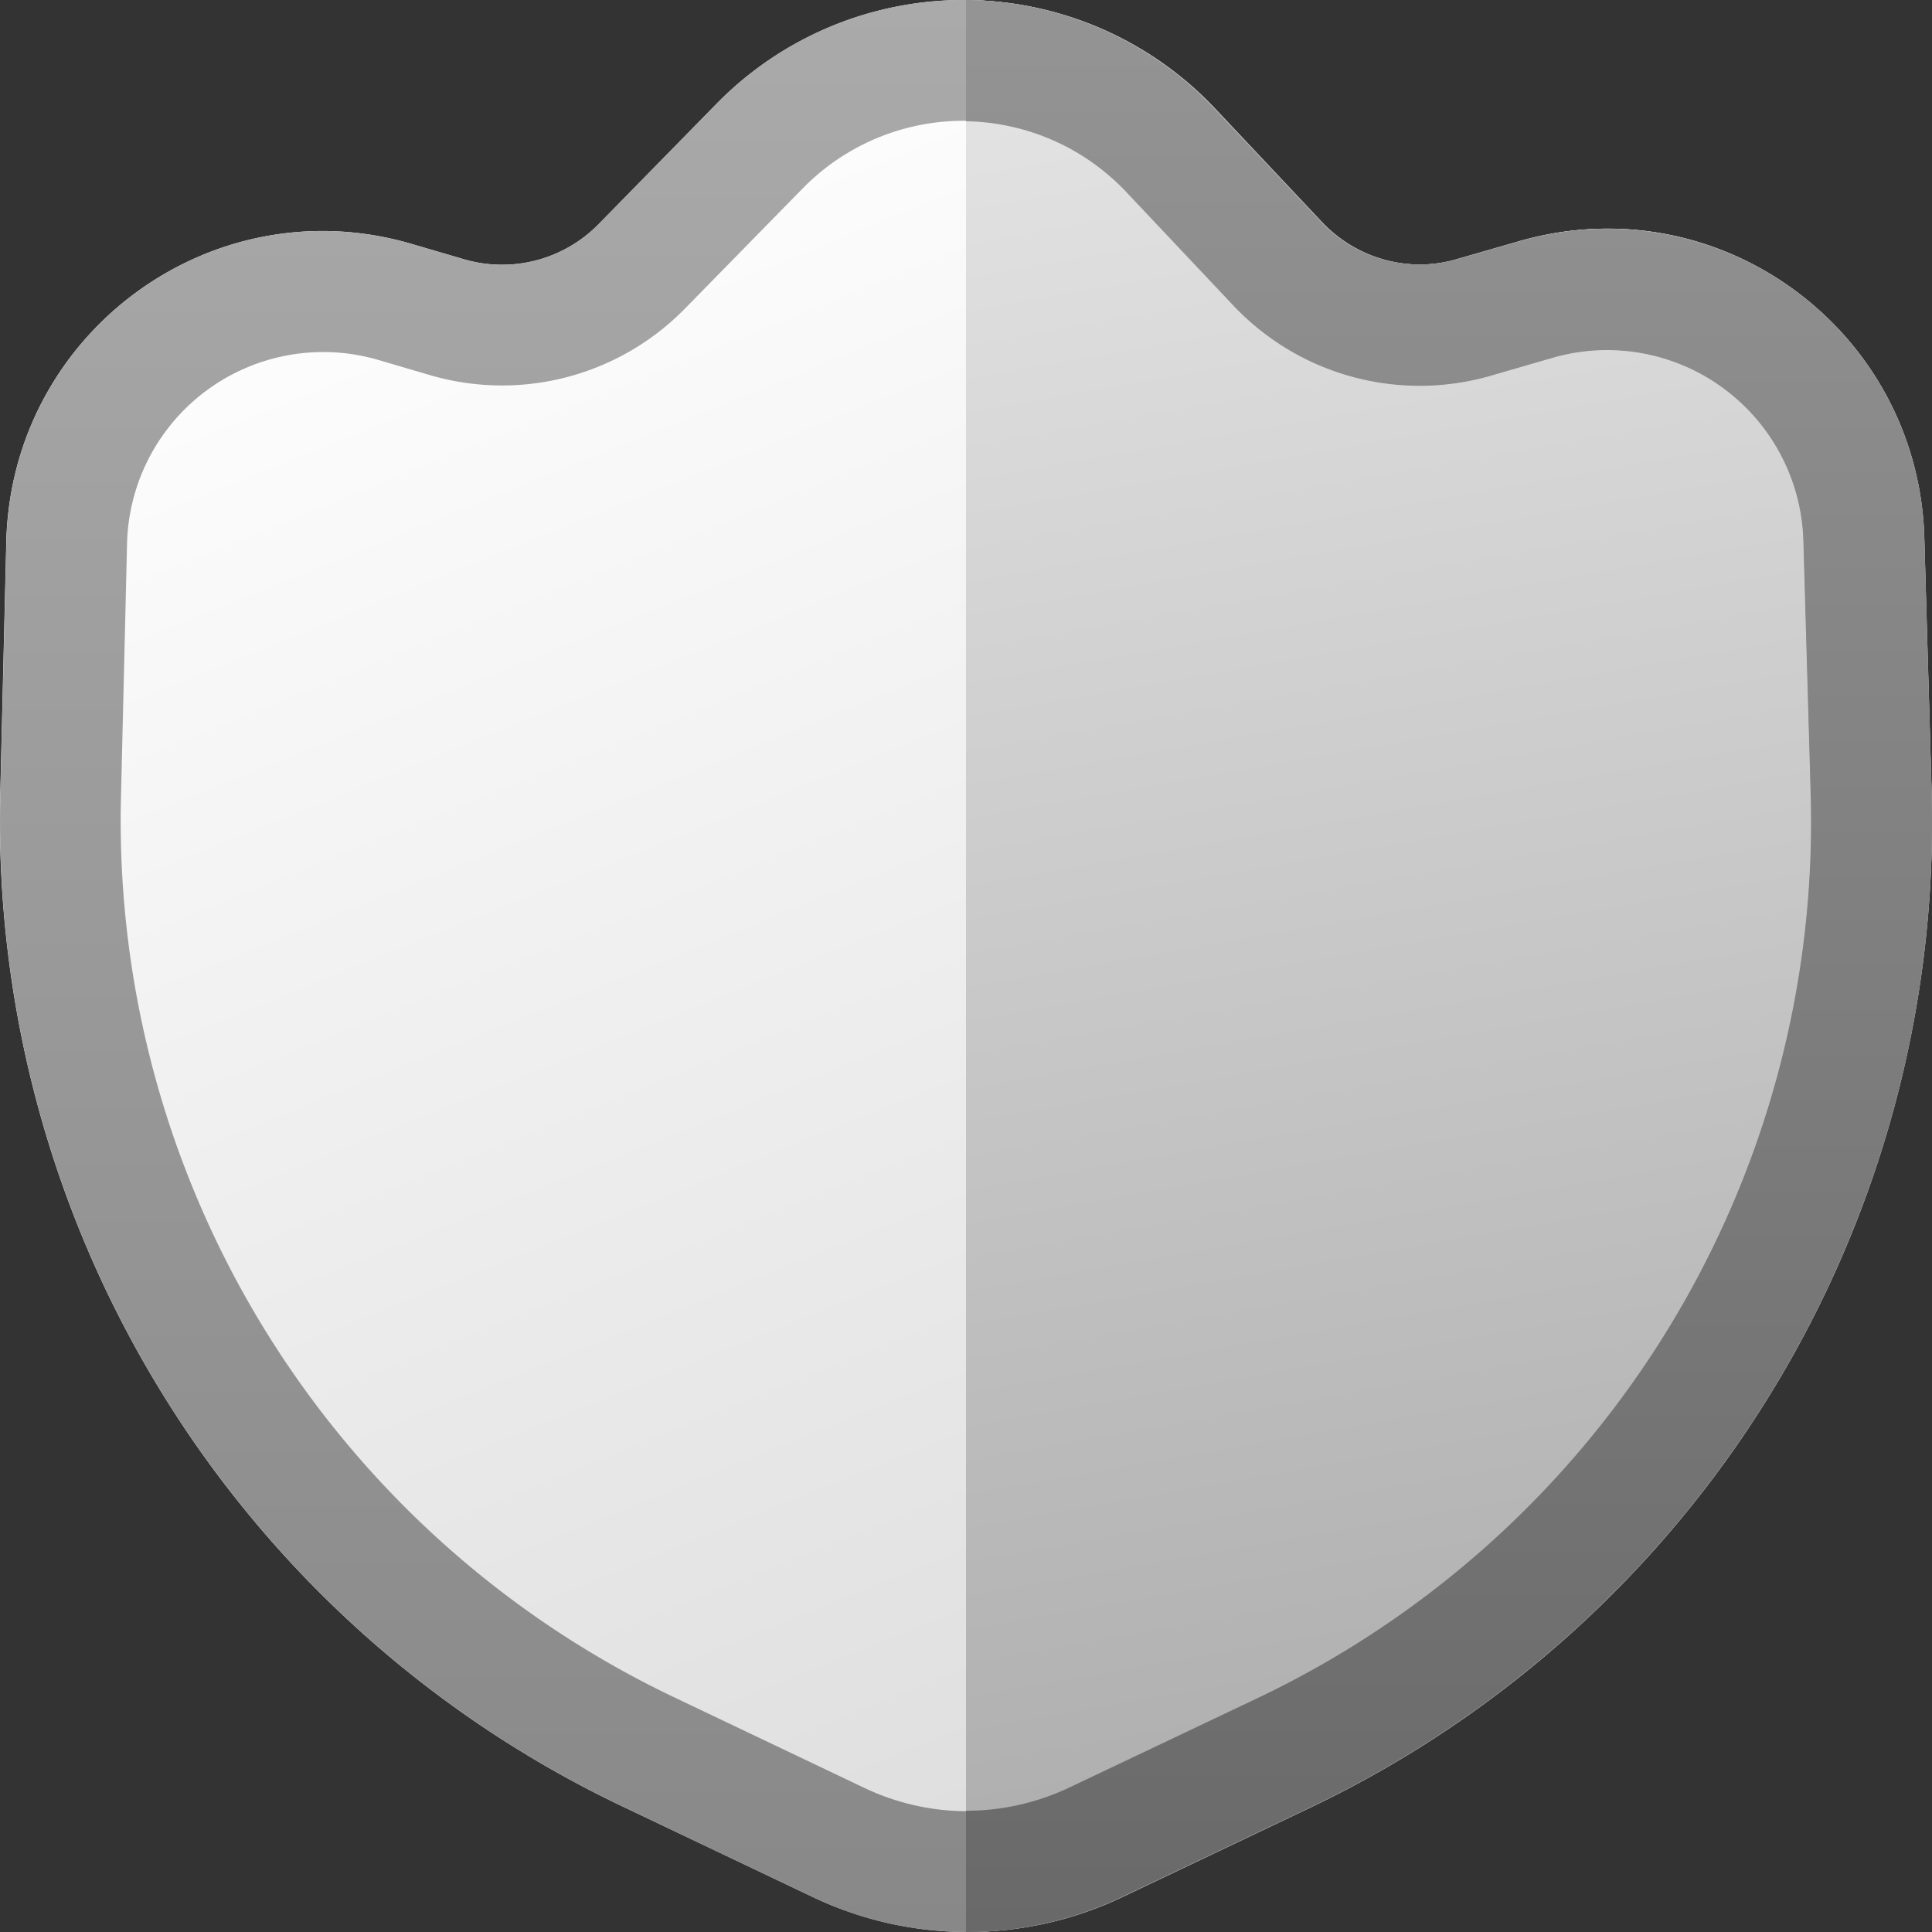 <svg fill="none" viewBox="0 0 16 16" xmlns="http://www.w3.org/2000/svg">
  <rect x="0" y="0" width="16" height="16" fill="#333333" stroke="none"/>
  <g clip-path="url(#Shield-Neutral-Color-16_svg__a)">
    <path fill="url(#Shield-Neutral-Color-16_svg__b)" fill-rule="evenodd" d="M5.932.862a2.864 2.864 0 0 1 4.134.04l.88.935a1.12 1.12 0 0 0 1.128.31l.516-.15c1.646-.474 3.296.737 3.346 2.457l.06 2.087a9.04 9.04 0 0 1-5.138 8.426l-1.561.743a2.985 2.985 0 0 1-2.567 0l-1.588-.756a9.04 9.04 0 0 1-5.14-8.382l.05-2.086c.042-1.731 1.706-2.952 3.36-2.465l.43.126a1.12 1.12 0 0 0 1.117-.292l.973-.993Z" clip-rule="evenodd"/>
    <path fill="url(#Shield-Neutral-Color-16_svg__c)" fill-rule="evenodd" d="M8 16c.439 0 .877-.097 1.284-.29l1.56-.743a9.04 9.04 0 0 0 5.14-8.426l-.061-2.087c-.05-1.72-1.7-2.931-3.346-2.456l-.517.149a1.12 1.12 0 0 1-1.127-.31l-.88-.934A2.857 2.857 0 0 0 8 0v16Z" clip-rule="evenodd"/>
    <path fill="url(#Shield-Neutral-Color-16_svg__d)" fill-rule="evenodd" d="M9.338 1.588a1.864 1.864 0 0 0-2.692-.026l-.973.993a2.12 2.12 0 0 1-2.114.551L3.13 2.98a1.625 1.625 0 0 0-2.078 1.53l-.05 2.086a8.04 8.04 0 0 0 4.57 7.455l1.587.756c.54.257 1.167.257 1.708 0l1.561-.743a8.04 8.04 0 0 0 4.569-7.495l-.06-2.086a1.625 1.625 0 0 0-2.07-1.524l-.516.149a2.12 2.12 0 0 1-2.133-.585l-.88-.935Zm.729-.685A2.864 2.864 0 0 0 5.931.862l-.973.993a1.12 1.12 0 0 1-1.118.292l-.428-.126C1.758 1.534.094 2.755.053 4.486l-.05 2.086a9.04 9.04 0 0 0 5.14 8.382l1.587.756a2.985 2.985 0 0 0 2.567 0l1.56-.743a9.04 9.04 0 0 0 5.14-8.426l-.06-2.087c-.05-1.72-1.7-2.931-3.347-2.456l-.516.149a1.12 1.12 0 0 1-1.127-.31l-.88-.934Z" clip-rule="evenodd"/>
    <path fill="url(#Shield-Neutral-Color-16_svg__e)" d="M8 16a3 3 0 0 0 1.286-.29l1.563-.743a9.038 9.038 0 0 0 5.147-8.426l-.06-2.087a2.629 2.629 0 0 0-3.352-2.456l-.517.149a1.124 1.124 0 0 1-1.129-.31l-.881-.934A2.863 2.863 0 0 0 8 0v1.004c.486.009.968.205 1.33.589l.881.934c.546.58 1.369.805 2.133.585l.517-.15a1.627 1.627 0 0 1 2.074 1.521l.06 2.087a8.034 8.034 0 0 1-4.574 7.49l-1.564.743a1.997 1.997 0 0 1-.857.193V16Z"/>
  </g>
  <defs>
    <linearGradient id="Shield-Neutral-Color-16_svg__b" x1="1.595" x2="7.371" y1="1.942" y2="16.254" gradientUnits="userSpaceOnUse">
      <stop stop-color="#fff"/>
      <stop offset="1" stop-color="#DDD"/>
    </linearGradient>
    <linearGradient id="Shield-Neutral-Color-16_svg__c" x1="9.187" x2="12.006" y1="0" y2="15.998" gradientUnits="userSpaceOnUse">
      <stop stop-color="#E5E5E5"/>
      <stop offset="1" stop-color="#AAA"/>
    </linearGradient>
    <linearGradient id="Shield-Neutral-Color-16_svg__d" x1="8" x2="8" y1="0" y2="16" gradientUnits="userSpaceOnUse">
      <stop stop-color="#AAA"/>
      <stop offset="1" stop-color="#888"/>
    </linearGradient>
    <linearGradient id="Shield-Neutral-Color-16_svg__e" x1="12" x2="12" y1="0" y2="16" gradientUnits="userSpaceOnUse">
      <stop stop-color="#949494"/>
      <stop offset="1" stop-color="#696969"/>
    </linearGradient>
    <clipPath id="Shield-Neutral-Color-16_svg__a">
      <path fill="#fff" d="M0 0h16v16H0z"/>
    </clipPath>
  </defs>
</svg>
